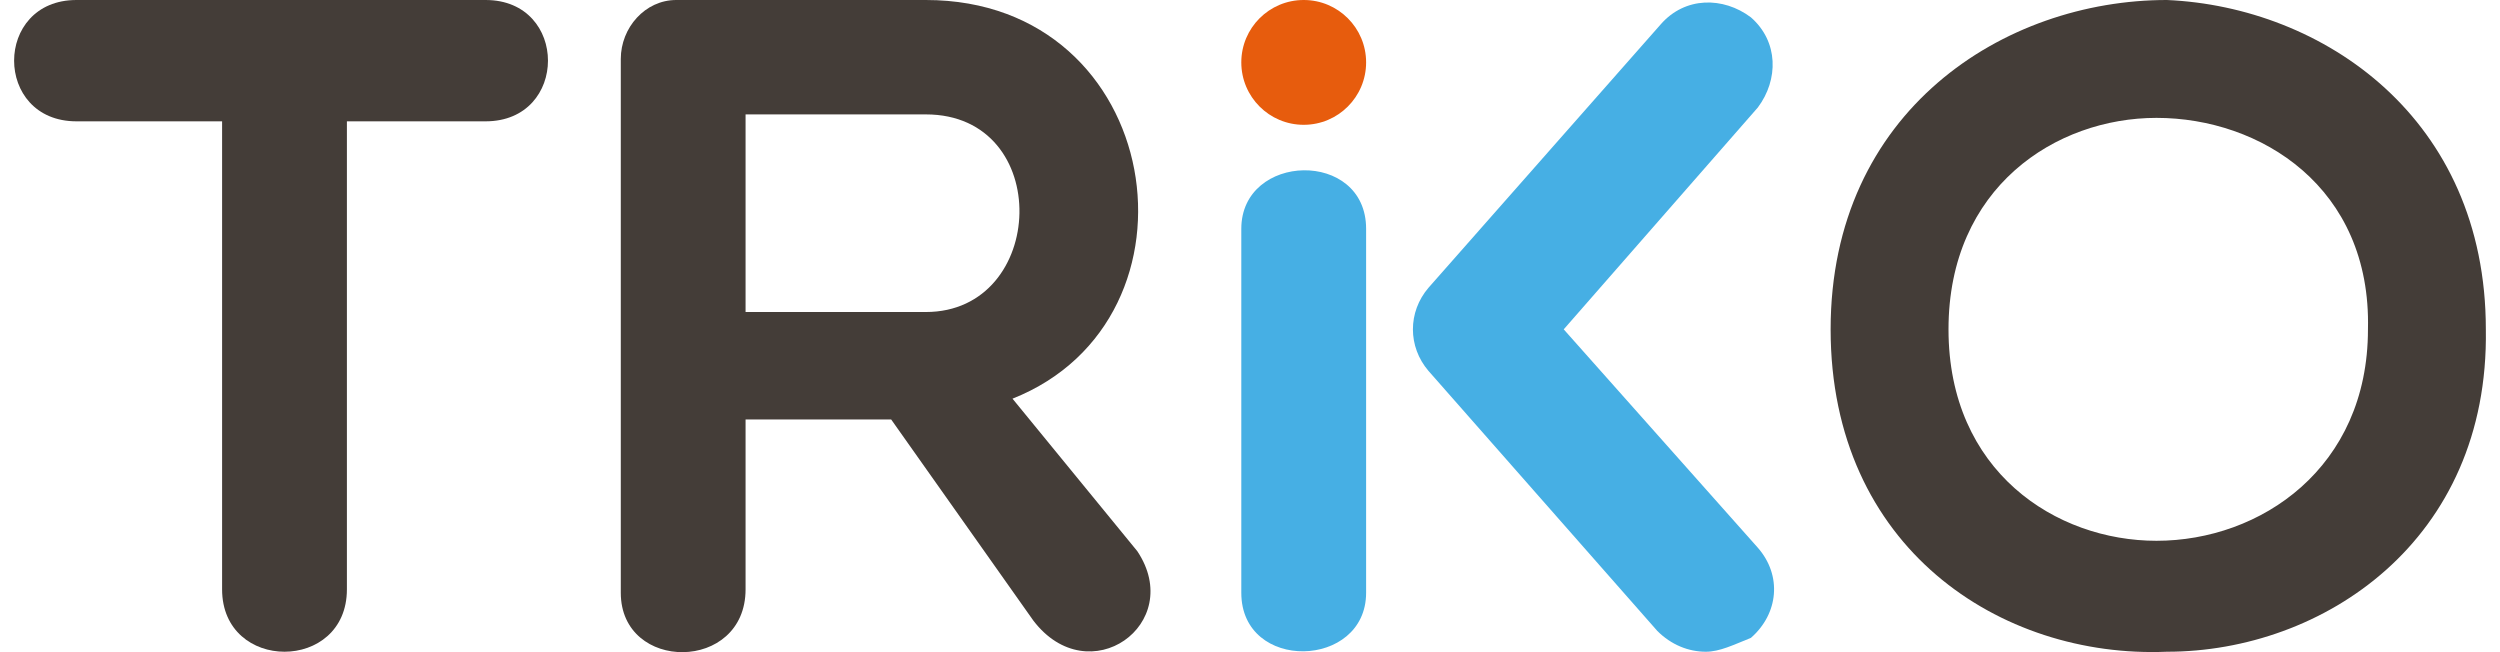 <svg width="92" height="24" viewBox="0 0 92 24" fill="none" xmlns="http://www.w3.org/2000/svg">
<path d="M8.173 4.465H2.815C-0.246 4.465 -0.246 0 2.815 0H17.869C20.931 0 20.931 4.465 17.869 4.465H12.766V21.688C12.766 24.749 8.173 24.749 8.173 21.688V4.465Z" fill="#443D38"/>
<path d="M27.437 21.688C27.437 24.749 22.845 24.749 22.845 21.815V2.169C22.845 1.021 23.738 0 24.886 0H34.071C42.873 0 44.66 11.737 37.26 14.671L41.853 20.284C43.639 22.963 40.067 25.515 38.026 22.836L32.795 15.436H27.437V21.688ZM27.437 11.482H34.071C38.536 11.482 38.791 4.21 34.071 4.21H27.437V11.482Z" fill="#443D38"/>
<path d="M79.742 23.984C73.618 24.239 67.367 20.157 67.367 12.12C67.367 4.082 73.746 0 79.742 0C85.483 0.255 91.479 4.338 91.479 12.12C91.606 19.901 85.483 23.984 79.742 23.984ZM79.359 4.338C75.66 4.338 71.705 6.889 71.705 12.12C71.705 17.35 75.66 19.901 79.359 19.901C83.186 19.901 87.141 17.222 87.141 12.12C87.269 6.889 83.186 4.338 79.359 4.338Z" fill="#443D38"/>
<path d="M47.977 4.593C49.245 4.593 50.273 3.565 50.273 2.296C50.273 1.028 49.245 0 47.977 0C46.708 0 45.68 1.028 45.68 2.296C45.68 3.565 46.708 4.593 47.977 4.593Z" fill="#E75C0D"/>
<path d="M45.68 8.42C45.68 5.613 50.273 5.486 50.273 8.42V21.815C50.273 24.622 45.68 24.749 45.68 21.815V8.42Z" fill="#46AFE4"/>
<path d="M62.775 23.984C62.137 23.984 61.499 23.729 60.989 23.218L52.569 13.65C51.804 12.757 51.804 11.482 52.569 10.589L61.117 0.893C62.01 -0.128 63.413 -0.128 64.433 0.638C65.454 1.531 65.454 2.934 64.689 3.955L57.545 12.12L64.689 20.157C65.582 21.177 65.454 22.581 64.433 23.474C63.796 23.729 63.285 23.984 62.775 23.984Z" fill="#46AFE4"/>
</svg>
